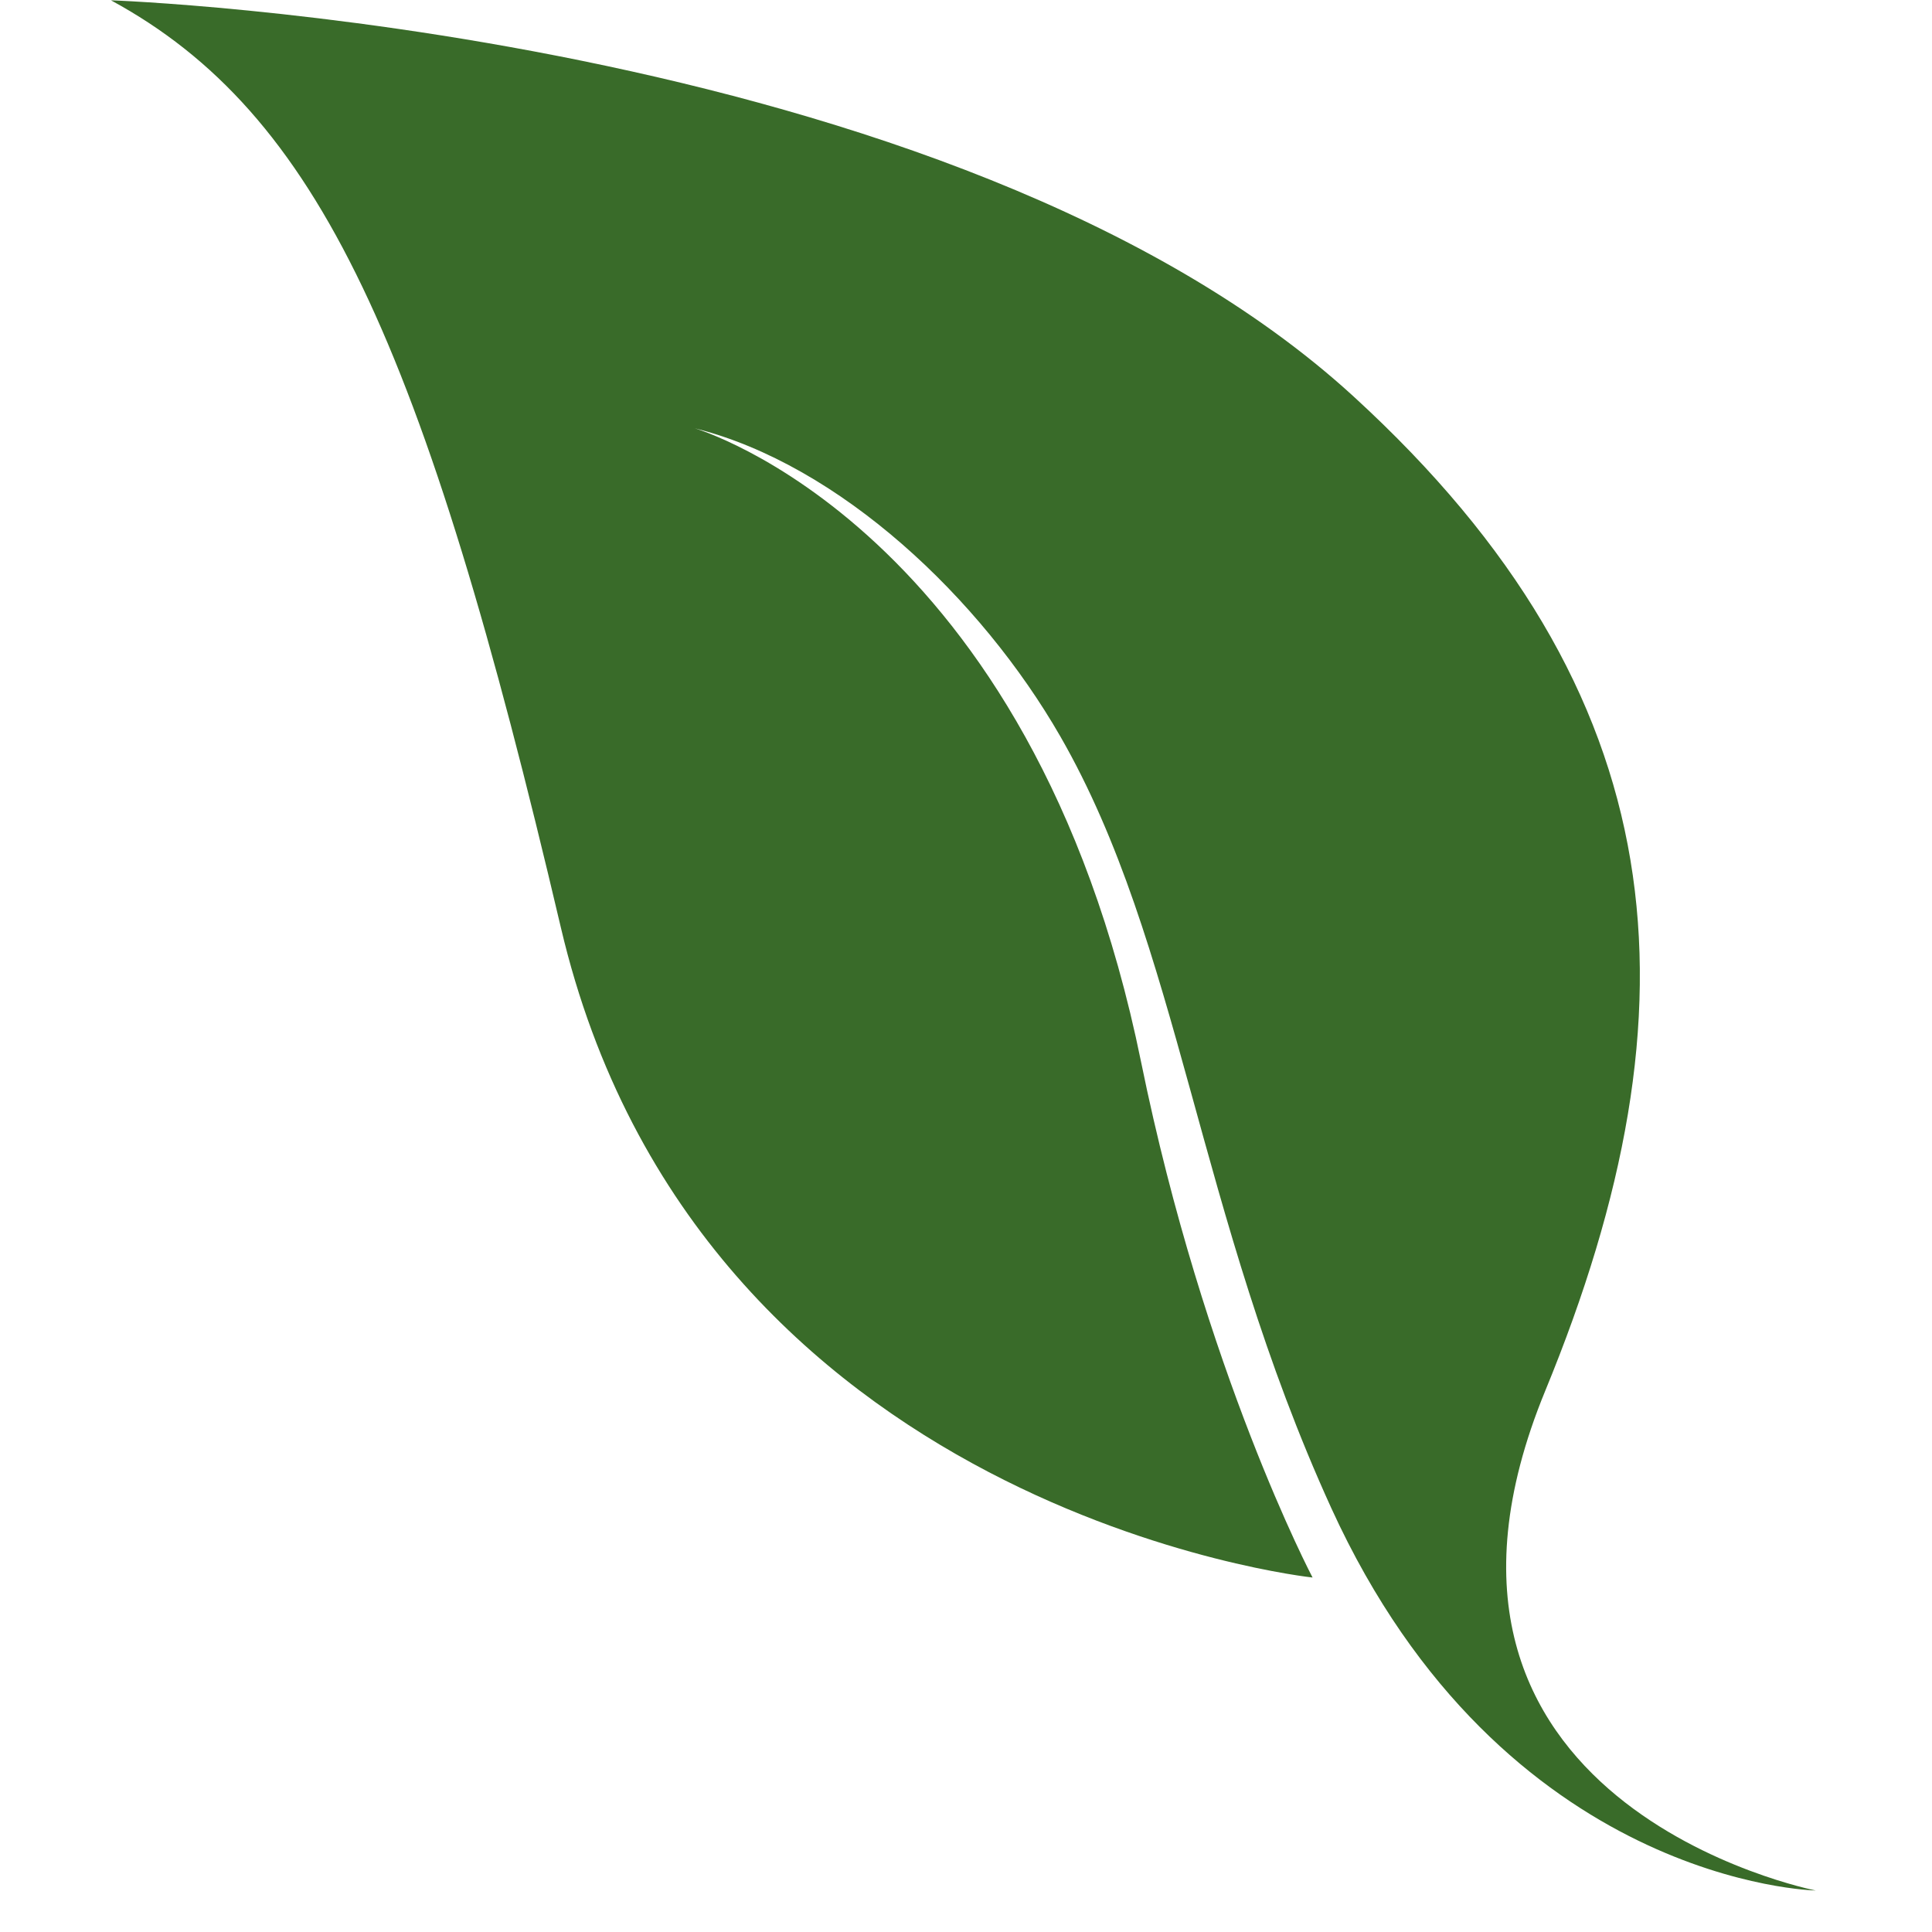 <svg width="25" height="25" viewBox="0 0 25 25" fill="none" xmlns="http://www.w3.org/2000/svg">
<g style="mix-blend-mode:multiply">
<path d="M16.984 20.413C16.984 20.413 9.036 19.569 7.258 12.004C5.481 4.438 4.128 1.466 1.436 0.004C1.436 0.004 12.331 0.383 17.516 5.131C21.705 8.966 22.052 13.001 19.995 17.998C17.794 23.349 23.496 24.463 23.496 24.463C23.496 24.463 19.453 24.389 17.227 19.515C15.486 15.698 15.269 12.222 13.72 9.528C12.691 7.739 10.865 6.011 8.99 5.542C8.99 5.542 13.352 6.807 14.765 13.739C15.584 17.756 16.984 20.412 16.984 20.412L16.984 20.413Z" fill="#396B29"/>
</g>
</svg>

